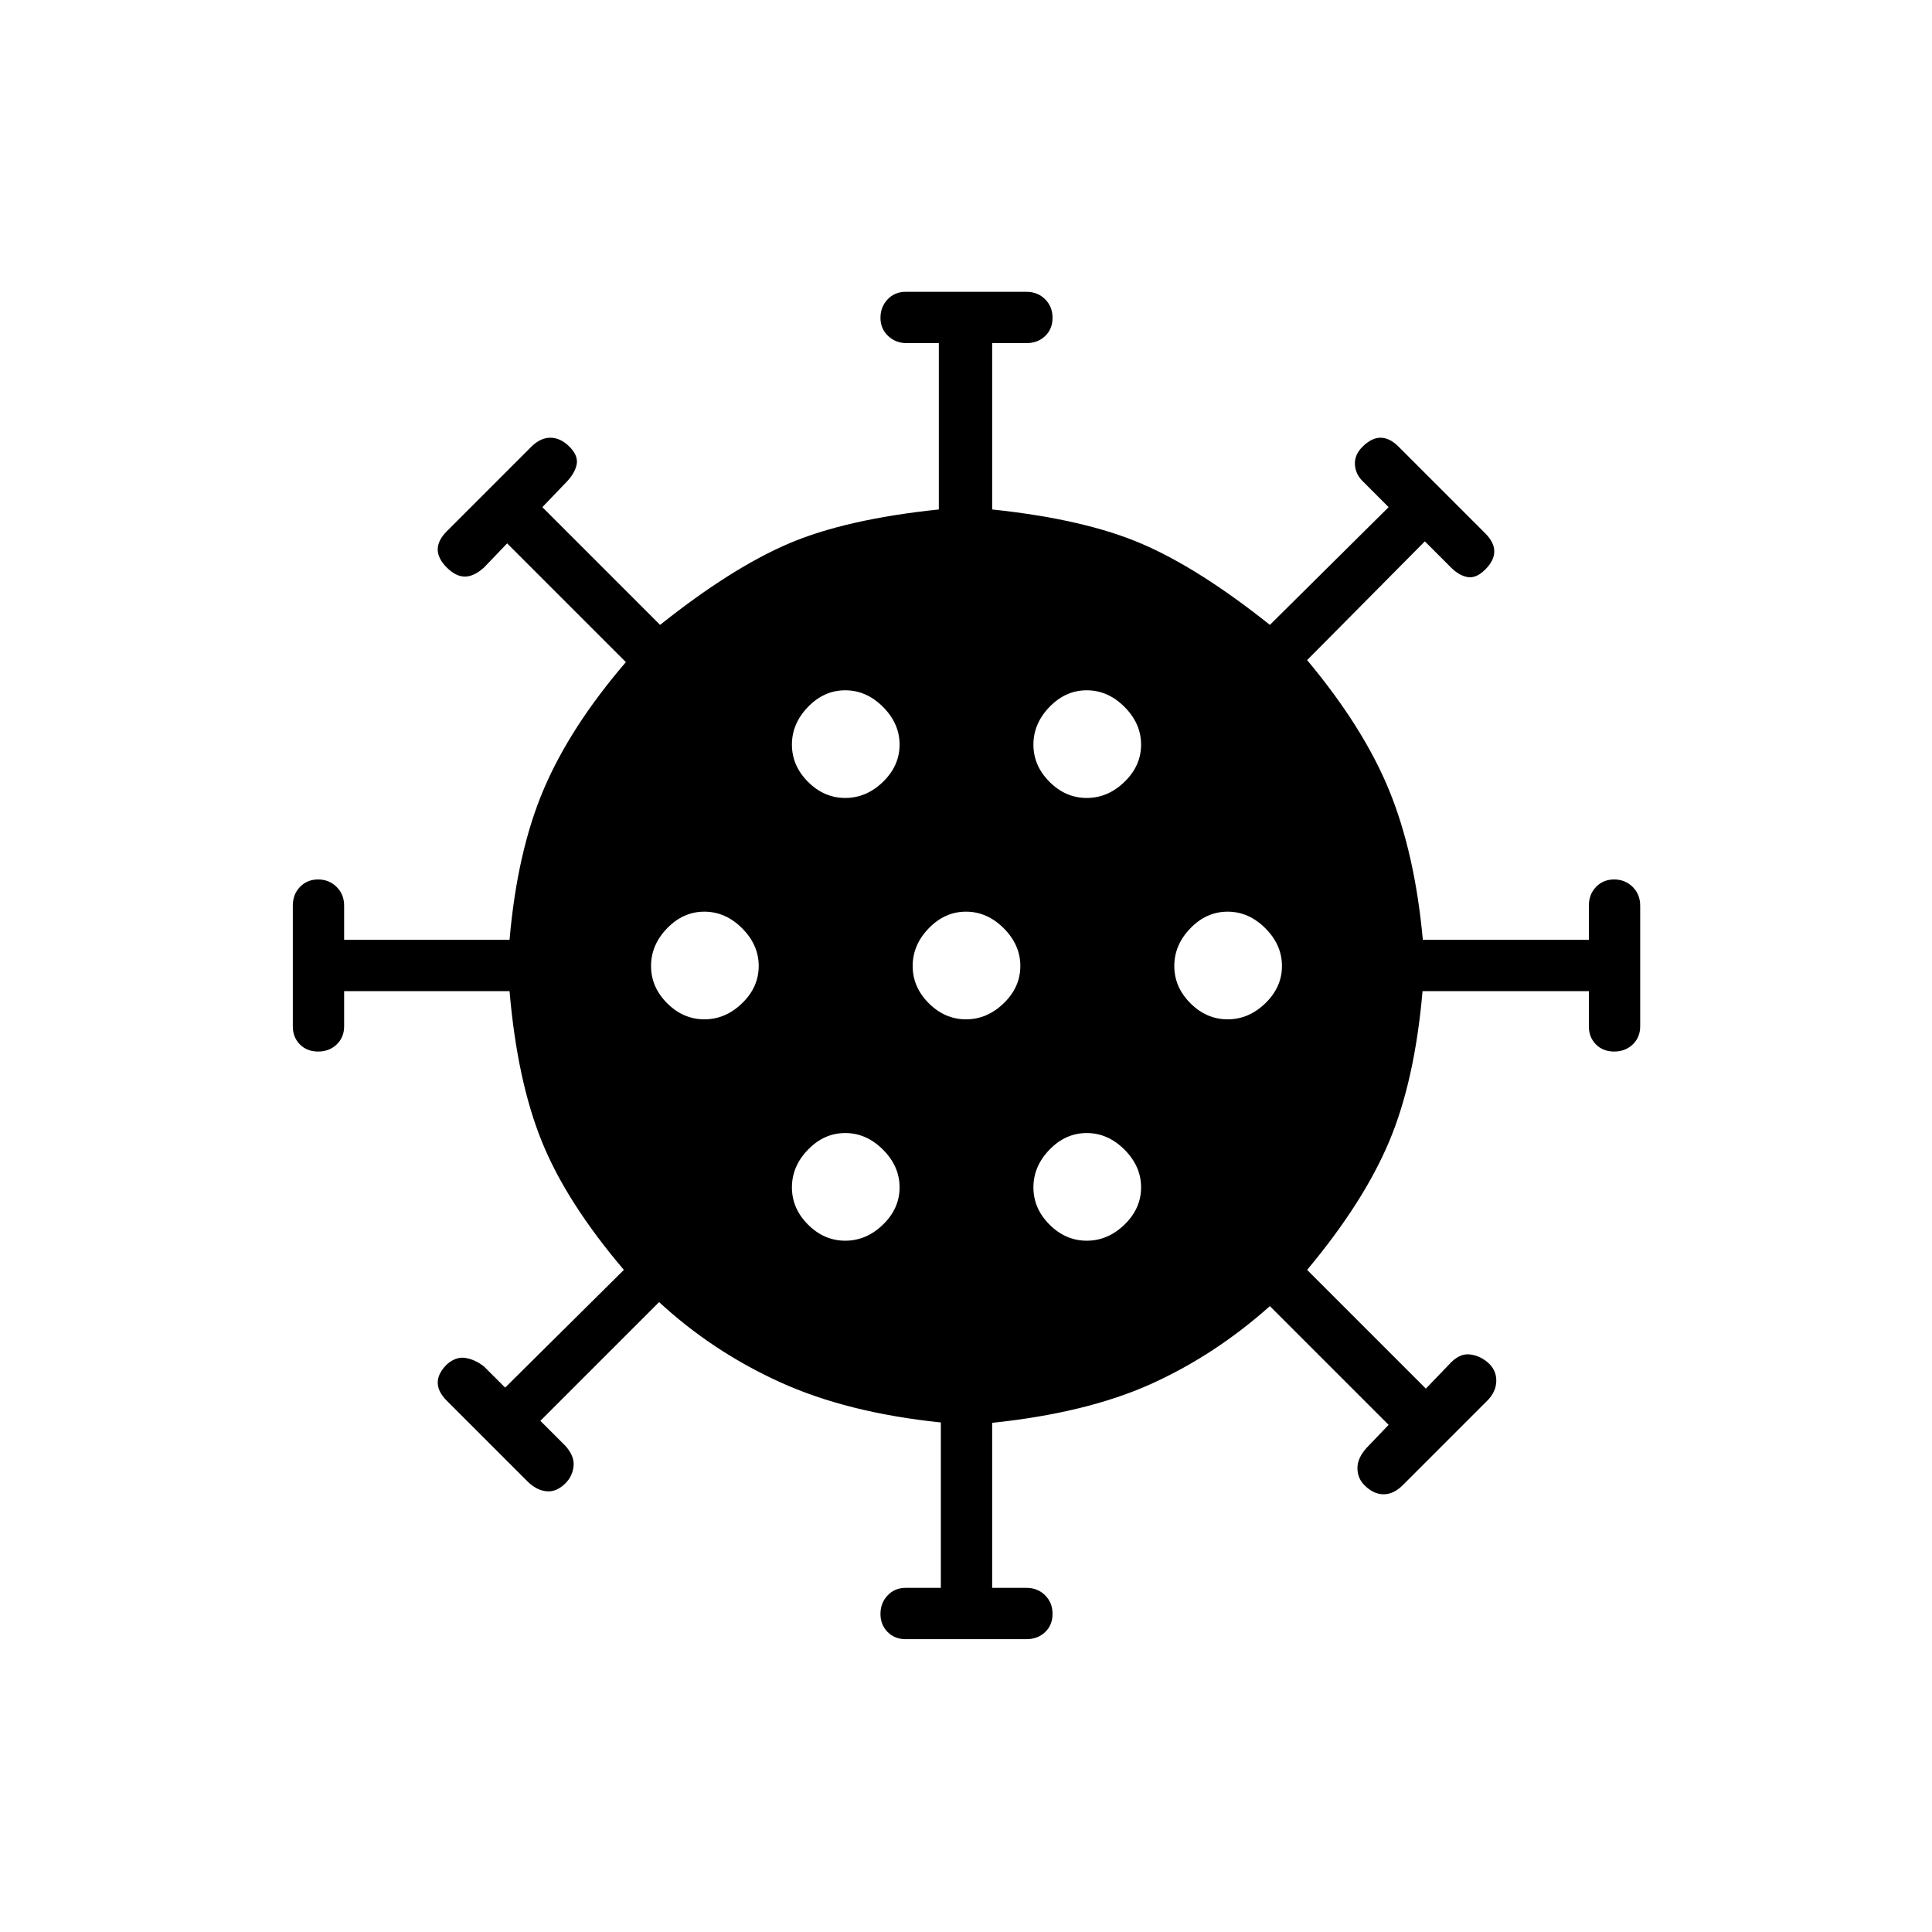 <svg xmlns="http://www.w3.org/2000/svg" height="24" viewBox="0 -960 960 960" width="24"><path d="M450-145.5q-5.4 0-8.95-3.57-3.55-3.57-3.55-9t3.55-9.18Q444.6-171 450-171h17.5v-82.19q-46.5-4.81-80-20.06t-60-39.75l-59 59 12.5 12.5q4.5 5.05 4 10.02-.5 4.98-4 8.48-4.5 4.5-9.5 4t-9.5-5l-40-40q-4.5-4.5-4.5-9t4.5-9q4.5-4 9.25-3.25t9.25 4.25l10.5 10.5 59-58.5q-28.5-33.5-40.75-63.75t-16.06-74.75H171v17.5q0 5.4-3.68 8.95-3.68 3.55-9.25 3.55t-9.07-3.55q-3.5-3.55-3.5-8.95v-60q0-5.6 3.57-9.3 3.57-3.7 9-3.7t9.18 3.7q3.75 3.7 3.75 9.3v17h82.19q3.81-44 17.06-75 13.25-31 40.75-63l-59-59-11.5 12q-5 4.5-9.5 4.5t-9-4.5q-4.5-4.5-4.5-9t4.5-9l42-42q4.5-4.5 9.5-4.5t9.5 4.5q4.5 4.5 3.5 9t-5.5 9l-11.5 12 58.5 58.5q35.2-28.05 63.6-40.27Q420-702 466.5-706.85v-82.65h-16q-5.41 0-9.21-3.57-3.79-3.57-3.79-9t3.55-9.18Q444.6-815 450-815h60q5.6 0 9.3 3.68 3.7 3.68 3.7 9.25t-3.7 9.07q-3.7 3.5-9.3 3.5h-17v82.65q46 4.85 74.4 17.08 28.4 12.22 63.6 40.27l59-58.5-13-13q-3.5-3.5-3.75-8.25T677-738q4.5-4.5 9-4.5t9 4.5l43 43q4.5 4.5 4.5 9t-4.5 9q-4.5 4.5-8.75 3.75T721-678l-13-13-58.5 59q28 33.5 40.79 64.77Q703.07-535.95 707-493h82.5v-17q0-5.6 3.57-9.3 3.57-3.7 9-3.7t9.18 3.7q3.75 3.7 3.75 9.3v60q0 5.4-3.68 8.95-3.68 3.55-9.25 3.55t-9.07-3.55q-3.5-3.55-3.5-8.95v-17.5h-82.65q-3.85 44.5-16.6 74.75Q677.5-362.5 649.5-329l59 59 12.5-13q4.5-4.5 9.25-4t8.75 3.75q4.5 3.75 4.5 9.25t-4.5 10l-42 42q-4.5 4.5-9.5 4.5T678-222q-3.5-3.5-3.5-8.5t4.5-10l11-11.5-59-59q-27.5 24.5-59.28 38.78Q539.95-257.93 493-253v82h17q5.6 0 9.3 3.68 3.7 3.68 3.7 9.25t-3.7 9.07q-3.7 3.5-9.3 3.5h-60Zm-30-198q10.5 0 18.75-8T447-370q0-10.5-8.25-18.75T420-397q-10.5 0-18.5 8.25t-8 18.75q0 10.5 8 18.5t18.5 8Zm120 0q10.5 0 18.75-8T567-370q0-10.5-8.25-18.75T540-397q-10.5 0-18.5 8.25t-8 18.75q0 10.5 8 18.5t18.5 8Zm-190-110q10.5 0 18.75-8T377-480q0-10.5-8.25-18.75T350-507q-10.5 0-18.5 8.25t-8 18.75q0 10.5 8 18.5t18.5 8Zm130 0q10.5 0 18.75-8T507-480q0-10.5-8.25-18.75T480-507q-10.5 0-18.5 8.25t-8 18.75q0 10.5 8 18.5t18.5 8Zm130 0q10.5 0 18.75-8T637-480q0-10.5-8.25-18.75T610-507q-10.5 0-18.5 8.25t-8 18.75q0 10.5 8 18.5t18.5 8Zm-190-110q10.5 0 18.75-8T447-590q0-10.5-8.25-18.75T420-617q-10.5 0-18.5 8.25t-8 18.75q0 10.5 8 18.5t18.5 8Zm120 0q10.5 0 18.75-8T567-590q0-10.5-8.25-18.75T540-617q-10.5 0-18.5 8.25t-8 18.75q0 10.5 8 18.5t18.5 8Z"/></svg>